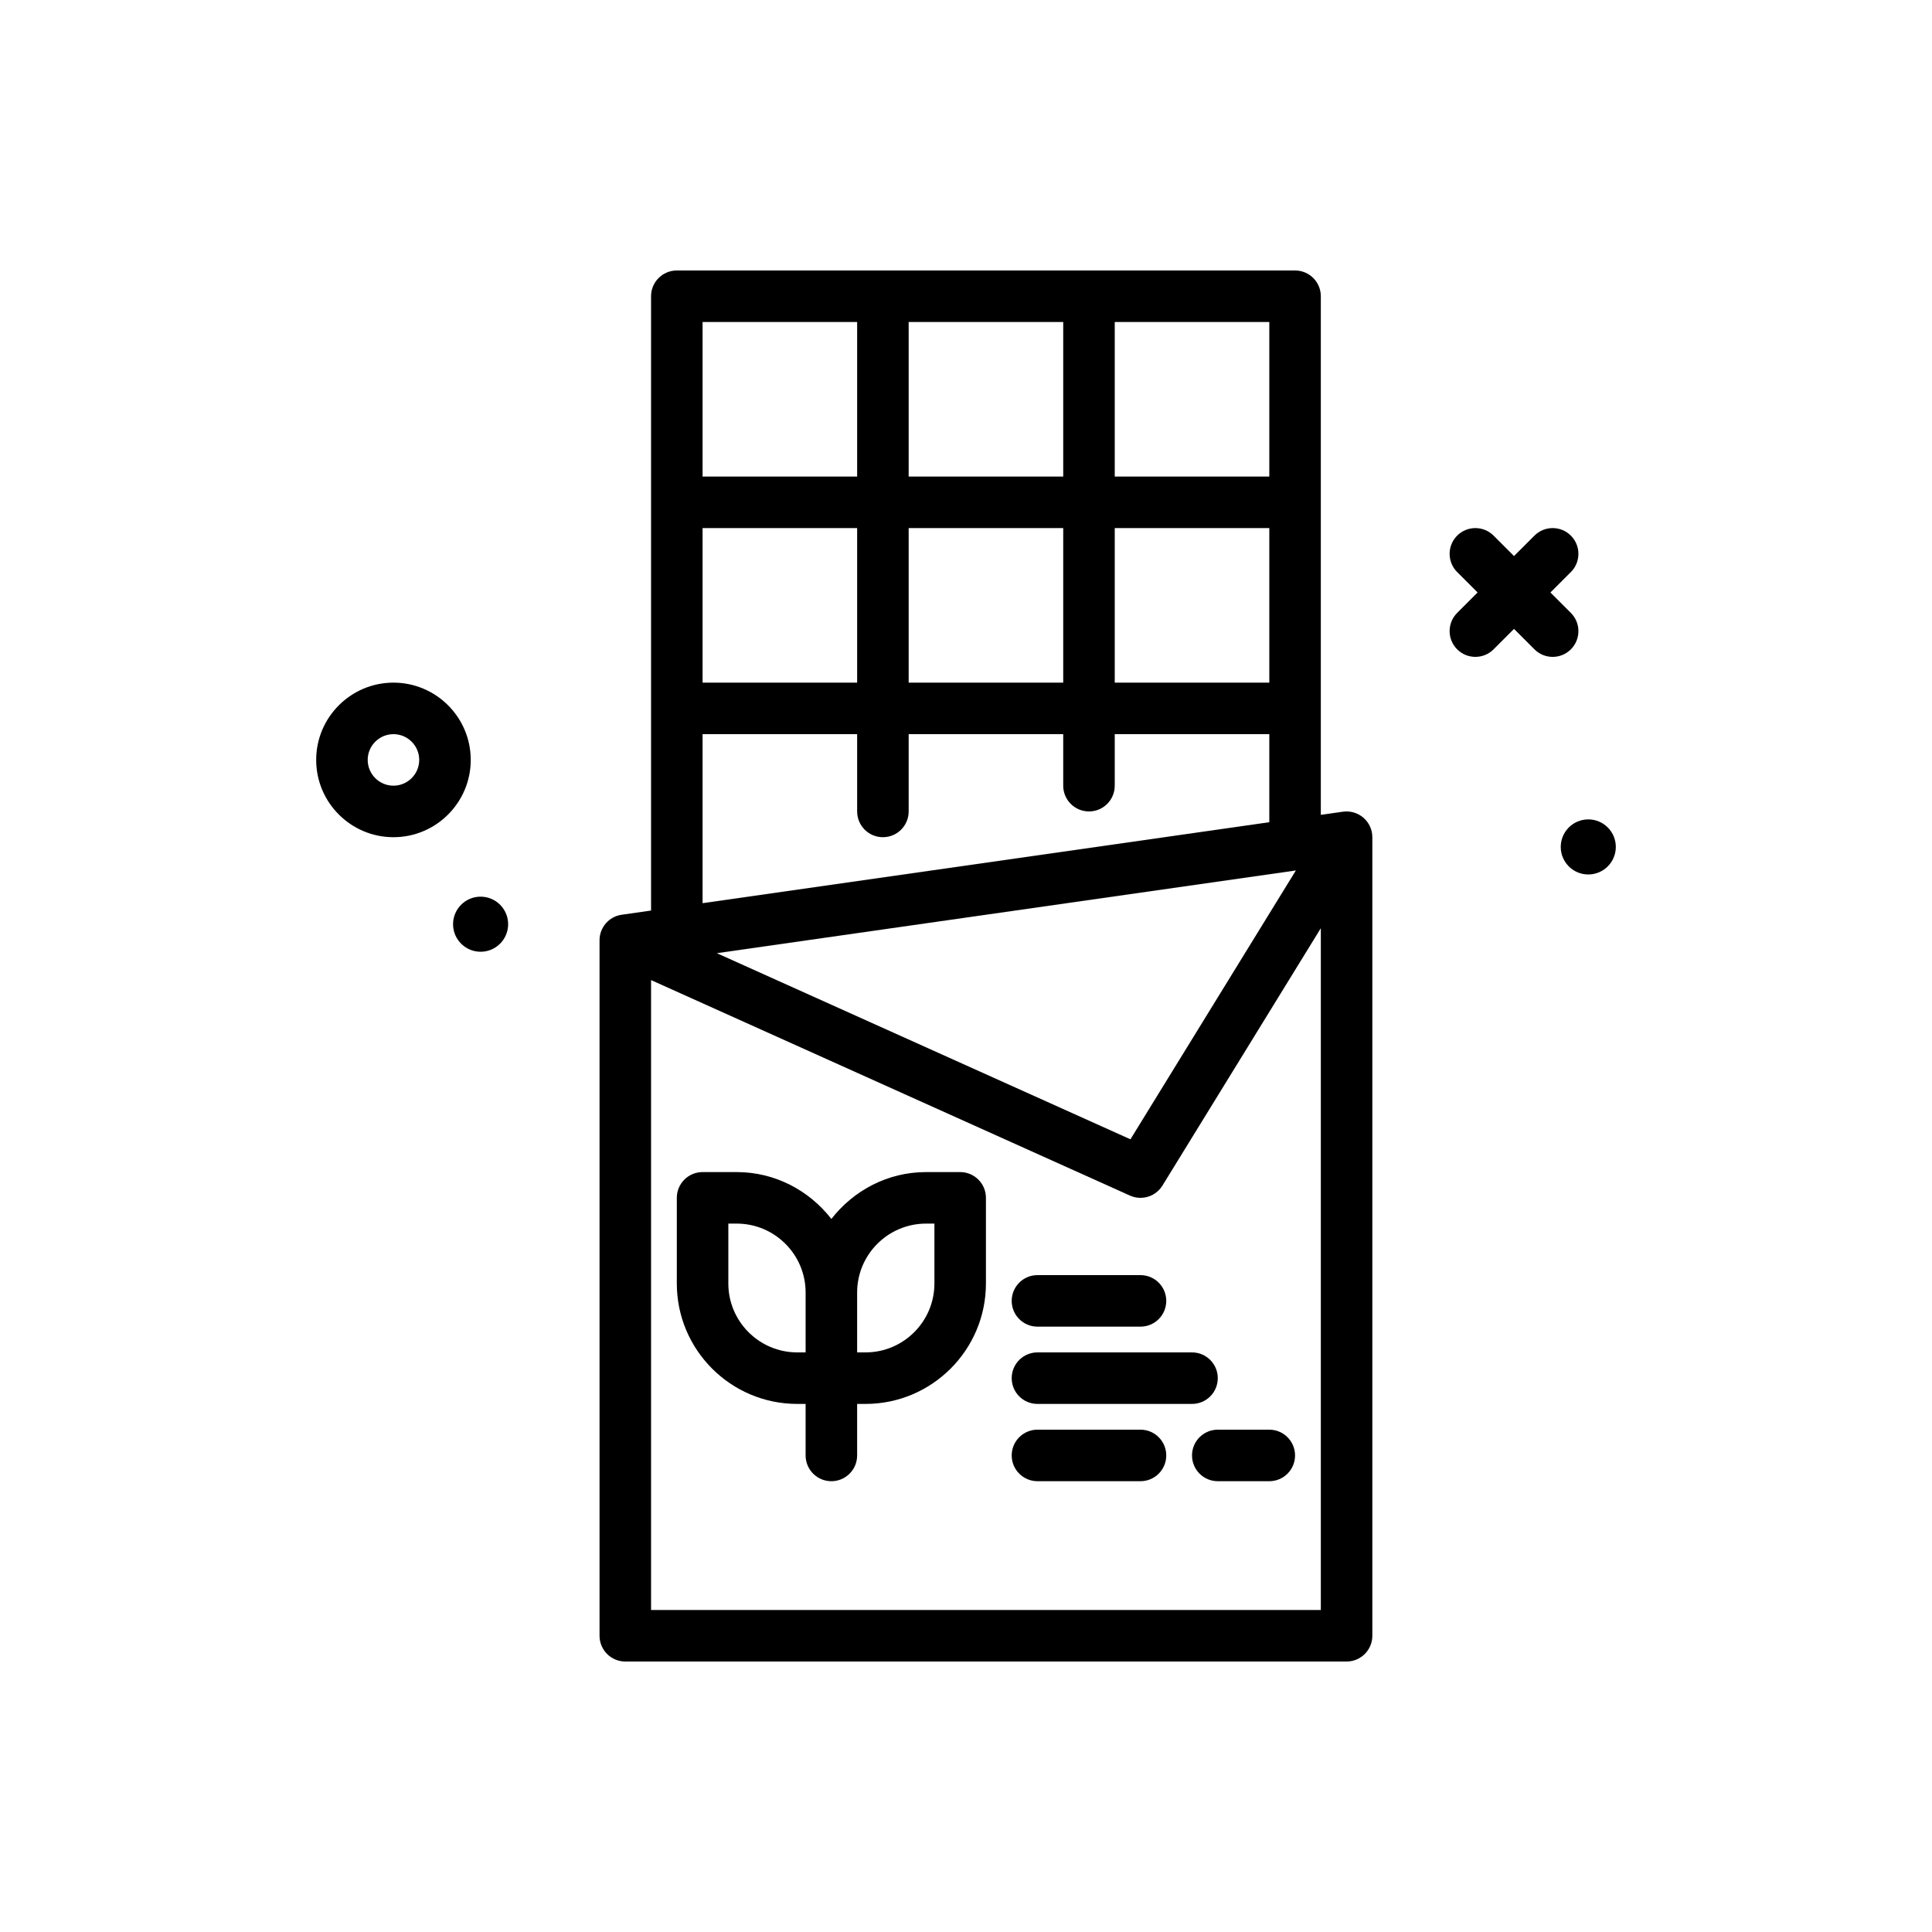 <svg id="chocolate" enable-background="new 0 0 300 300" height="512" viewBox="0 0 300 300" width="512" xmlns="http://www.w3.org/2000/svg"><g><path d="m243.924 95.172-3.172-3.172 3.172-3.172c1.562-1.562 1.562-4.094 0-5.656s-4.094-1.562-5.656 0l-3.172 3.172-3.172-3.172c-1.562-1.562-4.094-1.562-5.656 0s-1.562 4.094 0 5.656l3.172 3.172-3.172 3.172c-1.562 1.562-1.562 4.094 0 5.656.781.781 1.805 1.172 2.828 1.172s2.047-.391 2.828-1.172l3.172-3.172 3.172 3.172c.781.781 1.805 1.172 2.828 1.172s2.047-.391 2.828-1.172c1.563-1.562 1.563-4.094 0-5.656z"/><path d="m74.628 139.234c-2.362 0-4.277 1.915-4.277 4.277s1.915 4.276 4.277 4.276 4.276-1.915 4.276-4.276-1.914-4.277-4.276-4.277z"/><path d="m246.628 127.234c-2.362 0-4.277 1.915-4.277 4.277s1.915 4.276 4.277 4.276 4.276-1.915 4.276-4.276-1.914-4.277-4.276-4.277z"/><path d="m208.53 126.041-3.434.49v-80.531c0-2.209-1.789-4-4-4h-96c-2.211 0-4 1.791-4 4v95.389l-4.566.652c-1.969.281-3.434 1.969-3.434 3.959v108c0 2.209 1.789 4 4 4h112c2.211 0 4-1.791 4-4v-124c0-1.16-.504-2.262-1.379-3.021-.875-.758-2.039-1.1-3.187-.938zm-7.308 9.124-25.688 41.745-64.224-28.9zm-92.126-53.165h24v24h-24zm32 0h24v24h-24zm0-8v-24h24v24zm32 8h24v24h-24zm24-8h-24v-24h24zm-64-24v24h-24v-24zm-24 64h24v12c0 2.209 1.789 4 4 4s4-1.791 4-4v-12h24v8c0 2.209 1.789 4 4 4s4-1.791 4-4v-8h24v13.674l-88 12.572zm-8 136v-97.813l74.359 33.462c.531.238 1.086.352 1.637.352 1.355 0 2.66-.688 3.41-1.904l24.594-39.965v105.868z"/><path d="m161.096 218h24c2.211 0 4-1.791 4-4s-1.789-4-4-4h-24c-2.211 0-4 1.791-4 4s1.789 4 4 4z"/><path d="m177.096 222h-16c-2.211 0-4 1.791-4 4s1.789 4 4 4h16c2.211 0 4-1.791 4-4s-1.789-4-4-4z"/><path d="m197.096 222h-8c-2.211 0-4 1.791-4 4s1.789 4 4 4h8c2.211 0 4-1.791 4-4s-1.789-4-4-4z"/><path d="m61.096 106c-6.617 0-12 5.383-12 12s5.383 12 12 12 12-5.383 12-12-5.383-12-12-12zm0 16c-2.207 0-4-1.795-4-4s1.793-4 4-4 4 1.795 4 4-1.793 4-4 4z"/><path d="m149.096 182h-5.301c-5.993 0-11.275 2.882-14.699 7.278-3.424-4.396-8.707-7.278-14.699-7.278h-5.301c-2.211 0-4 1.791-4 4v13.303c0 10.311 8.387 18.697 18.699 18.697h1.301v8c0 2.209 1.789 4 4 4s4-1.791 4-4v-8h1.301c10.312 0 18.699-8.387 18.699-18.697v-13.303c0-2.209-1.789-4-4-4zm-36 17.303v-9.303h1.301c5.898 0 10.699 4.799 10.699 10.697v9.303h-1.301c-5.898 0-10.699-4.799-10.699-10.697zm32 0c0 5.898-4.801 10.697-10.699 10.697h-1.301v-9.303c0-5.898 4.801-10.697 10.699-10.697h1.301z"/><path d="m161.096 206h16c2.211 0 4-1.791 4-4s-1.789-4-4-4h-16c-2.211 0-4 1.791-4 4s1.789 4 4 4z"/></g></svg>